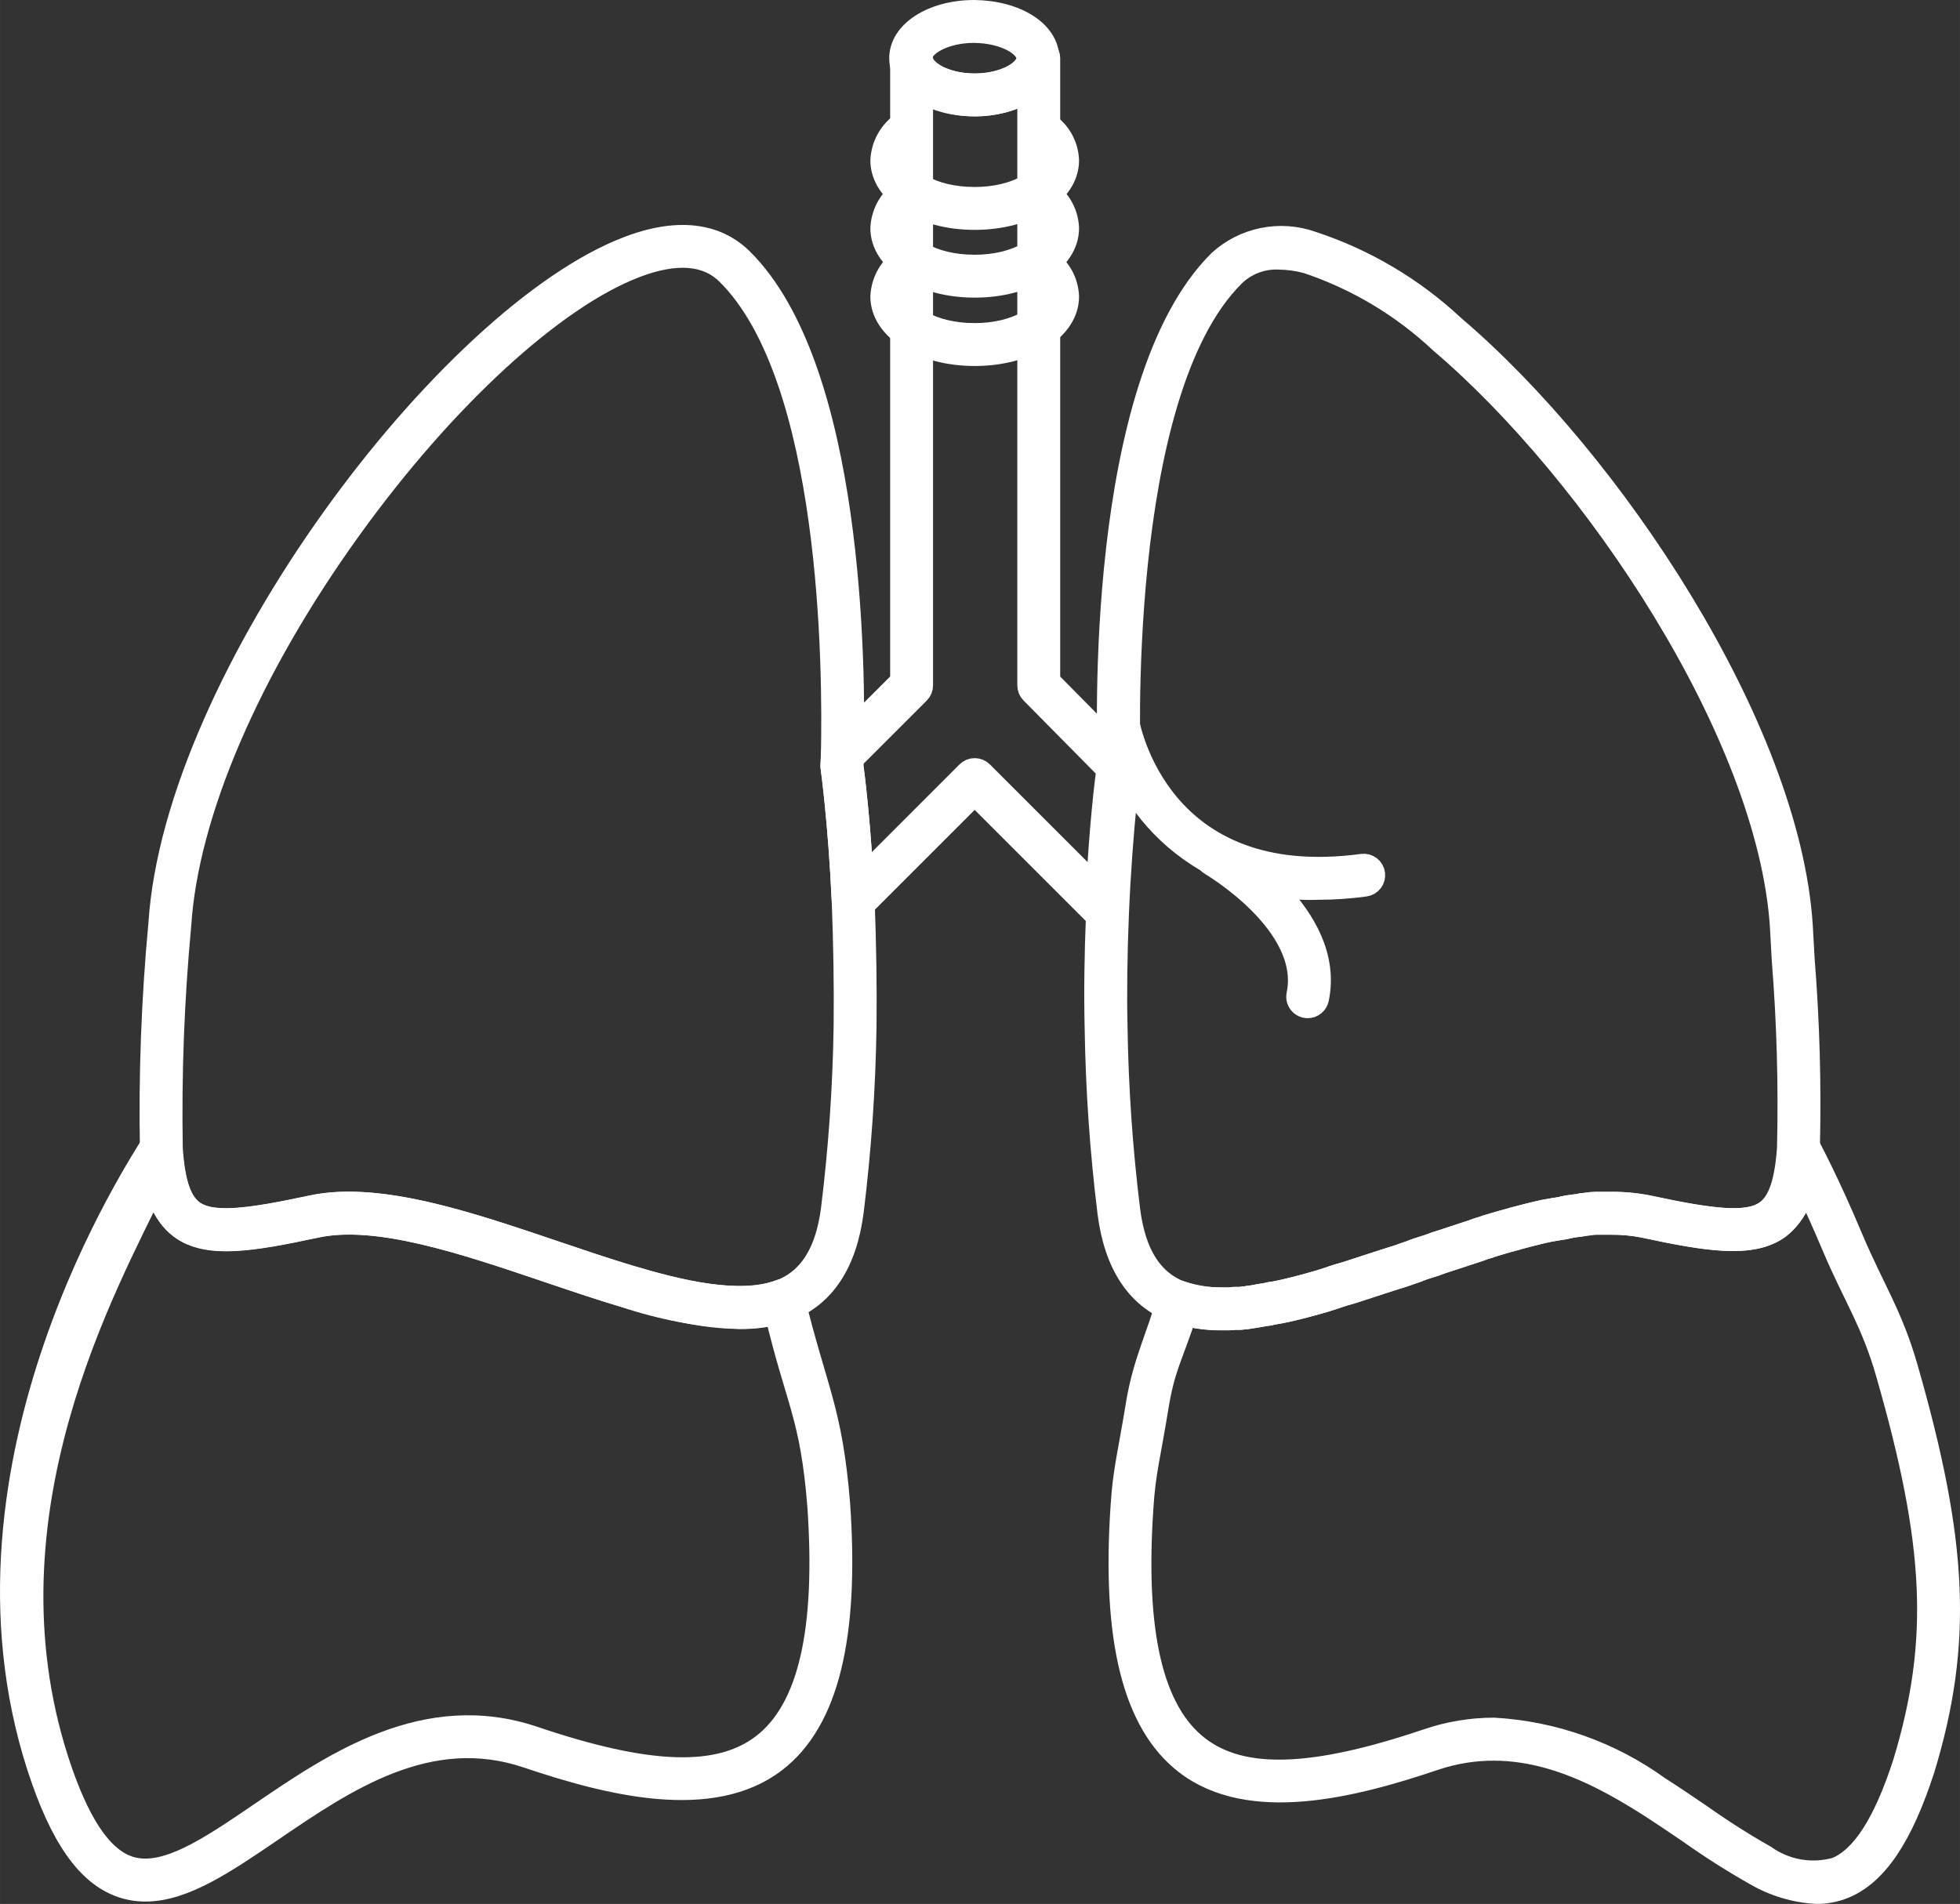 <svg viewBox="0 0 77.041 74.851" xmlns="http://www.w3.org/2000/svg" xmlns:xlink="http://www.w3.org/1999/xlink" width="77.042" height="74.851" fill="none" customFrame="#000000">
	<rect x="0" y="0" width="77.041" height="74.851" fill="#333333" stroke="none"/>
	<g id="Group 748">
		<path id="Vector" d="M71.403 74.451C70.551 74.405 69.722 74.157 68.984 73.727C68.094 73.224 67.231 72.675 66.397 72.084C65.866 71.723 65.317 71.349 64.75 70.987C62.412 69.503 59.59 68.129 56.392 69.201C53.155 70.296 49.114 71.305 46.588 69.359C44.525 67.771 43.697 64.448 44.054 59.199C44.144 57.773 44.339 57.142 44.651 55.215C44.927 53.507 45.526 52.392 45.859 51.081C45.872 51.02 45.899 50.962 45.937 50.912C45.974 50.861 46.022 50.82 46.077 50.789C46.132 50.759 46.193 50.74 46.256 50.735C46.318 50.73 46.381 50.739 46.441 50.76C46.959 50.935 47.503 51.02 48.05 51.011L48.328 51.011C48.347 51.011 48.365 51.009 48.384 51.006C48.439 50.998 48.494 50.994 48.55 50.993L48.734 50.993C48.781 50.986 48.831 50.981 48.88 50.976C48.914 50.974 48.948 50.97 48.981 50.965C49.033 50.953 49.085 50.945 49.137 50.94C49.163 50.937 49.191 50.934 49.222 50.928C49.236 50.925 49.25 50.923 49.264 50.921C49.285 50.916 49.31 50.91 49.339 50.906C49.38 50.897 49.422 50.89 49.463 50.885C49.481 50.883 49.499 50.88 49.516 50.877C49.593 50.861 49.644 50.854 49.692 50.849C49.708 50.847 49.723 50.846 49.737 50.843C49.777 50.83 49.818 50.821 49.859 50.814C49.905 50.799 49.953 50.791 50.001 50.79C50.031 50.784 50.06 50.779 50.089 50.775C50.108 50.773 50.127 50.77 50.146 50.766C50.638 50.667 51.146 50.538 51.814 50.344C51.857 50.333 51.887 50.322 51.918 50.312C51.96 50.298 52.002 50.285 52.041 50.274C52.09 50.255 52.14 50.24 52.189 50.225C52.223 50.215 52.257 50.205 52.291 50.192C52.35 50.168 52.409 50.15 52.468 50.132C52.501 50.122 52.535 50.112 52.569 50.099C52.588 50.092 52.607 50.086 52.626 50.081C52.83 50.03 53.037 49.961 53.255 49.888C53.4 49.84 53.545 49.793 53.69 49.746C53.832 49.7 53.974 49.655 54.111 49.609C54.196 49.581 54.286 49.552 54.375 49.524C54.462 49.497 54.548 49.469 54.63 49.442C54.77 49.401 54.875 49.367 54.98 49.332C55.112 49.282 55.273 49.228 55.436 49.173C55.538 49.127 55.644 49.088 55.752 49.055L55.815 49.035C55.873 49.015 55.937 48.996 56 48.976C56.053 48.96 56.105 48.944 56.155 48.928C56.331 48.858 56.499 48.8 56.716 48.735C56.897 48.674 57.095 48.61 57.293 48.545C57.487 48.482 57.681 48.419 57.871 48.355C58.003 48.302 58.138 48.257 58.276 48.22C58.327 48.201 58.377 48.185 58.428 48.17C58.462 48.16 58.496 48.15 58.53 48.137C58.549 48.129 58.568 48.123 58.587 48.118C58.653 48.102 58.719 48.081 58.785 48.06C58.867 48.035 58.949 48.009 59.031 47.989C59.084 47.973 59.157 47.954 59.229 47.935C59.291 47.918 59.353 47.901 59.412 47.885C59.445 47.871 59.48 47.86 59.516 47.854C59.58 47.838 59.64 47.821 59.701 47.805C59.772 47.786 59.844 47.767 59.92 47.748L60.364 47.637L60.399 47.63C60.443 47.622 60.487 47.611 60.531 47.6C60.598 47.583 60.665 47.567 60.732 47.556C60.838 47.538 60.944 47.52 61.033 47.503L61.057 47.499C61.17 47.483 61.268 47.466 61.365 47.45C61.421 47.431 61.479 47.417 61.538 47.409C61.585 47.394 61.634 47.385 61.684 47.384C61.718 47.376 61.752 47.371 61.787 47.367C61.836 47.359 61.886 47.353 61.936 47.348C61.968 47.345 62.001 47.343 62.032 47.336C62.133 47.31 62.235 47.295 62.338 47.291C62.468 47.269 62.599 47.256 62.73 47.254L63.322 47.254C63.819 47.249 64.314 47.295 64.801 47.392C67.32 47.933 68.728 48.109 69.439 47.576C69.915 47.219 70.17 46.47 70.267 45.147C70.274 45.051 70.311 44.961 70.374 44.889C70.437 44.816 70.521 44.766 70.615 44.746C70.708 44.726 70.806 44.736 70.893 44.776C70.98 44.816 71.052 44.883 71.098 44.966C71.129 45.024 71.879 46.401 72.839 48.692C73.677 50.668 74.394 51.694 74.985 53.758C76.943 60.574 77.167 64.563 75.65 69.558L75.647 69.565C74.785 72.231 73.782 73.717 72.491 74.243C72.145 74.382 71.776 74.453 71.403 74.451ZM58.723 67.928C61.067 68.062 63.323 68.864 65.226 70.24C65.805 70.609 66.359 70.987 66.896 71.352C67.703 71.924 68.539 72.456 69.4 72.944C69.795 73.225 70.247 73.413 70.724 73.496C71.201 73.579 71.691 73.553 72.157 73.422C73.172 73.009 74.038 71.659 74.803 69.296C76.268 64.469 76.043 60.65 74.133 54.002C73.551 51.972 72.847 50.98 72.023 49.036C71.612 48.057 71.237 47.242 70.945 46.632C70.829 47.282 70.483 47.868 69.971 48.285C68.89 49.095 67.07 48.786 64.618 48.26C64.192 48.175 63.757 48.135 63.322 48.14L62.73 48.14C62.637 48.143 62.543 48.154 62.451 48.171C62.376 48.176 62.301 48.186 62.227 48.201C62.16 48.214 62.092 48.224 62.025 48.23C61.992 48.233 61.961 48.236 61.928 48.242C61.91 48.246 61.892 48.248 61.873 48.25C61.842 48.256 61.81 48.262 61.776 48.266C61.738 48.278 61.698 48.286 61.657 48.287C61.642 48.291 61.627 48.297 61.612 48.302C61.59 48.309 61.567 48.315 61.544 48.319C61.432 48.338 61.322 48.356 61.194 48.374C61.1 48.393 60.989 48.411 60.878 48.43C60.834 48.437 60.79 48.449 60.746 48.46C60.685 48.475 60.624 48.49 60.564 48.501L60.135 48.608C60.063 48.626 59.996 48.644 59.929 48.661C59.865 48.679 59.8 48.696 59.732 48.713C59.703 48.725 59.673 48.734 59.642 48.741C59.583 48.758 59.52 48.774 59.457 48.791C59.39 48.809 59.323 48.827 59.261 48.845C59.181 48.865 59.115 48.886 59.05 48.906C58.976 48.929 58.903 48.952 58.83 48.971C58.781 48.989 58.732 49.004 58.683 49.019C58.649 49.029 58.615 49.039 58.581 49.052C58.567 49.058 58.553 49.063 58.538 49.067C58.424 49.097 58.312 49.134 58.202 49.178L58.168 49.191C57.971 49.256 57.769 49.322 57.567 49.388C57.371 49.452 57.175 49.516 56.983 49.579C56.776 49.642 56.626 49.694 56.471 49.756L56.446 49.765C56.388 49.784 56.324 49.804 56.261 49.823C56.204 49.841 56.147 49.858 56.095 49.876L56.024 49.899C55.948 49.921 55.873 49.949 55.801 49.981C55.782 49.991 55.763 49.999 55.743 50.005C55.582 50.059 55.42 50.113 55.277 50.166C55.144 50.211 55.027 50.25 54.892 50.289C54.824 50.312 54.733 50.34 54.642 50.369C54.557 50.396 54.472 50.423 54.392 50.45C54.252 50.496 54.107 50.543 53.962 50.59C53.82 50.636 53.678 50.681 53.54 50.727C53.319 50.801 53.096 50.875 52.868 50.934C52.819 50.952 52.771 50.967 52.722 50.981C52.688 50.991 52.654 51.001 52.62 51.014C52.562 51.038 52.503 51.056 52.444 51.074C52.41 51.084 52.377 51.094 52.343 51.107C52.324 51.114 52.305 51.121 52.286 51.126C52.259 51.132 52.228 51.143 52.198 51.153C52.145 51.171 52.092 51.188 52.045 51.2C51.368 51.396 50.837 51.531 50.34 51.63C50.298 51.64 50.256 51.647 50.214 51.653C50.195 51.655 50.176 51.658 50.157 51.662C50.129 51.669 50.1 51.674 50.071 51.675C50.052 51.679 50.034 51.683 50.016 51.686L50.015 51.686C50.001 51.691 49.986 51.696 49.972 51.699C49.914 51.713 49.855 51.723 49.795 51.729C49.769 51.732 49.741 51.735 49.71 51.741C49.667 51.751 49.624 51.758 49.58 51.763C49.567 51.765 49.555 51.766 49.543 51.769C49.517 51.778 49.489 51.784 49.46 51.785C49.429 51.793 49.398 51.799 49.366 51.802C49.321 51.81 49.28 51.815 49.24 51.82C49.219 51.822 49.197 51.825 49.176 51.829C49.105 51.843 49.033 51.853 48.96 51.859C48.926 51.861 48.893 51.865 48.859 51.87C48.831 51.876 48.801 51.879 48.772 51.879L48.55 51.879C48.531 51.88 48.512 51.882 48.494 51.885C48.439 51.893 48.383 51.897 48.328 51.898L48.05 51.898C47.569 51.901 47.09 51.847 46.622 51.737C46.077 53.392 45.782 53.773 45.526 55.356C45.219 57.255 45.027 57.858 44.938 59.257C44.602 64.189 45.319 67.263 47.128 68.657C48.84 69.975 51.609 69.883 56.109 68.361C56.951 68.075 57.834 67.929 58.723 67.928Z" fill="#fff" fill-rule="nonzero" />
		<path id="Vector" d="M68.984 73.727C68.094 73.224 67.231 72.675 66.397 72.084C65.866 71.723 65.317 71.349 64.75 70.987C62.412 69.503 59.59 68.129 56.392 69.201C53.155 70.296 49.114 71.305 46.588 69.359C44.525 67.771 43.697 64.448 44.054 59.199C44.144 57.773 44.339 57.142 44.651 55.215C44.927 53.507 45.526 52.392 45.859 51.081C45.872 51.02 45.899 50.962 45.937 50.912C45.974 50.861 46.022 50.82 46.077 50.789C46.132 50.759 46.193 50.74 46.256 50.735C46.318 50.73 46.381 50.739 46.441 50.76C46.959 50.935 47.503 51.02 48.05 51.011L48.328 51.011C48.347 51.011 48.365 51.009 48.384 51.006C48.439 50.998 48.494 50.994 48.55 50.993L48.734 50.993C48.781 50.986 48.831 50.981 48.88 50.976C48.914 50.974 48.948 50.97 48.981 50.965C49.033 50.953 49.085 50.945 49.137 50.94C49.163 50.937 49.191 50.934 49.222 50.928C49.236 50.925 49.25 50.923 49.264 50.921C49.285 50.916 49.31 50.91 49.339 50.906C49.38 50.897 49.422 50.89 49.463 50.885C49.481 50.883 49.499 50.88 49.516 50.877C49.593 50.861 49.644 50.854 49.692 50.849C49.708 50.847 49.723 50.846 49.737 50.843C49.777 50.83 49.818 50.821 49.859 50.814C49.905 50.799 49.953 50.791 50.001 50.79C50.031 50.784 50.06 50.779 50.089 50.775C50.108 50.773 50.127 50.77 50.146 50.766C50.638 50.667 51.146 50.538 51.814 50.344C51.857 50.333 51.887 50.322 51.918 50.312C51.96 50.298 52.002 50.285 52.041 50.274C52.09 50.255 52.14 50.24 52.189 50.225C52.223 50.215 52.257 50.205 52.291 50.192C52.35 50.168 52.409 50.15 52.468 50.132C52.501 50.122 52.535 50.112 52.569 50.099C52.588 50.092 52.607 50.086 52.626 50.081C52.83 50.03 53.037 49.961 53.255 49.888C53.4 49.84 53.545 49.793 53.69 49.746C53.832 49.7 53.974 49.655 54.111 49.609C54.196 49.581 54.286 49.552 54.375 49.524C54.462 49.497 54.548 49.469 54.63 49.442C54.77 49.401 54.875 49.367 54.98 49.332C55.112 49.282 55.273 49.228 55.436 49.173C55.538 49.127 55.644 49.088 55.752 49.055L55.815 49.035C55.873 49.015 55.937 48.996 56 48.976C56.053 48.96 56.105 48.944 56.155 48.928C56.331 48.858 56.499 48.8 56.716 48.735C56.897 48.674 57.095 48.61 57.293 48.545C57.487 48.482 57.681 48.419 57.871 48.355C58.003 48.302 58.138 48.257 58.276 48.22C58.327 48.201 58.377 48.185 58.428 48.17C58.462 48.16 58.496 48.15 58.53 48.137C58.549 48.129 58.568 48.123 58.587 48.118C58.653 48.102 58.719 48.081 58.785 48.06C58.867 48.035 58.949 48.009 59.031 47.989C59.084 47.973 59.157 47.954 59.229 47.935C59.291 47.918 59.353 47.901 59.412 47.885C59.445 47.871 59.48 47.86 59.516 47.854C59.58 47.838 59.64 47.821 59.701 47.805C59.772 47.786 59.844 47.767 59.92 47.748L60.364 47.637L60.399 47.63C60.443 47.622 60.487 47.611 60.531 47.6C60.598 47.583 60.665 47.567 60.732 47.556C60.838 47.538 60.944 47.52 61.033 47.503L61.057 47.499C61.17 47.483 61.268 47.466 61.365 47.45C61.421 47.431 61.479 47.417 61.538 47.409C61.585 47.394 61.634 47.385 61.684 47.384C61.718 47.376 61.752 47.371 61.787 47.367C61.836 47.359 61.886 47.353 61.936 47.348C61.968 47.345 62.001 47.343 62.032 47.336C62.133 47.31 62.235 47.295 62.338 47.291C62.468 47.269 62.599 47.256 62.73 47.254L63.322 47.254C63.819 47.249 64.314 47.295 64.801 47.392C67.32 47.933 68.728 48.109 69.439 47.576C69.915 47.219 70.17 46.47 70.267 45.147C70.274 45.051 70.311 44.961 70.374 44.889C70.437 44.816 70.521 44.766 70.615 44.746C70.708 44.726 70.806 44.736 70.893 44.776C70.98 44.816 71.052 44.883 71.098 44.966C71.129 45.024 71.879 46.401 72.839 48.692C73.677 50.668 74.394 51.694 74.985 53.758C76.943 60.574 77.167 64.563 75.65 69.558L75.647 69.565C74.785 72.231 73.782 73.717 72.491 74.243C72.145 74.382 71.776 74.453 71.403 74.451C70.551 74.405 69.722 74.157 68.984 73.727ZM65.226 70.24C65.805 70.609 66.359 70.987 66.896 71.352C67.703 71.924 68.539 72.456 69.4 72.944C69.795 73.225 70.247 73.413 70.724 73.496C71.201 73.579 71.691 73.553 72.157 73.422C73.172 73.009 74.038 71.659 74.803 69.296C76.268 64.469 76.043 60.65 74.133 54.002C73.551 51.972 72.847 50.98 72.023 49.036C71.612 48.057 71.237 47.242 70.945 46.632C70.829 47.282 70.483 47.868 69.971 48.285C68.89 49.095 67.07 48.786 64.618 48.26C64.192 48.175 63.757 48.135 63.322 48.14L62.73 48.14C62.637 48.143 62.543 48.154 62.451 48.171C62.376 48.176 62.301 48.186 62.227 48.201C62.16 48.214 62.092 48.224 62.025 48.23C61.992 48.233 61.961 48.236 61.928 48.242C61.91 48.246 61.892 48.248 61.873 48.25C61.842 48.256 61.81 48.262 61.776 48.266C61.738 48.278 61.698 48.286 61.657 48.287C61.642 48.291 61.627 48.297 61.612 48.302C61.59 48.309 61.567 48.315 61.544 48.319C61.432 48.338 61.322 48.356 61.194 48.374C61.1 48.393 60.989 48.411 60.878 48.43C60.834 48.437 60.79 48.449 60.746 48.46C60.685 48.475 60.624 48.49 60.564 48.501L60.135 48.608C60.063 48.626 59.996 48.644 59.929 48.661C59.865 48.679 59.8 48.696 59.732 48.713C59.703 48.725 59.673 48.734 59.642 48.741C59.583 48.758 59.52 48.774 59.457 48.791C59.39 48.809 59.323 48.827 59.261 48.845C59.181 48.865 59.115 48.886 59.05 48.906C58.976 48.929 58.903 48.952 58.83 48.971C58.781 48.989 58.732 49.004 58.683 49.019C58.649 49.029 58.615 49.039 58.581 49.052C58.567 49.058 58.553 49.063 58.538 49.067C58.424 49.097 58.312 49.134 58.202 49.178L58.168 49.191C57.971 49.256 57.769 49.322 57.567 49.388C57.371 49.452 57.175 49.516 56.983 49.579C56.776 49.642 56.626 49.694 56.471 49.756L56.446 49.765C56.388 49.784 56.324 49.804 56.261 49.823C56.204 49.841 56.147 49.858 56.095 49.876L56.024 49.899C55.948 49.921 55.873 49.949 55.801 49.981C55.782 49.991 55.763 49.999 55.743 50.005C55.582 50.059 55.42 50.113 55.277 50.166C55.144 50.211 55.027 50.25 54.892 50.289C54.824 50.312 54.733 50.34 54.642 50.369C54.557 50.396 54.472 50.423 54.392 50.45C54.252 50.496 54.107 50.543 53.962 50.59C53.82 50.636 53.678 50.681 53.54 50.727C53.319 50.801 53.096 50.875 52.868 50.934C52.819 50.952 52.771 50.967 52.722 50.981C52.688 50.991 52.654 51.001 52.62 51.014C52.562 51.038 52.503 51.056 52.444 51.074C52.41 51.084 52.377 51.094 52.343 51.107C52.324 51.114 52.305 51.121 52.286 51.126C52.259 51.132 52.228 51.143 52.198 51.153C52.145 51.171 52.092 51.188 52.045 51.2C51.368 51.396 50.837 51.531 50.34 51.63C50.298 51.64 50.256 51.647 50.214 51.653C50.195 51.655 50.176 51.658 50.157 51.662C50.129 51.669 50.1 51.674 50.071 51.675C50.052 51.679 50.034 51.683 50.016 51.686L50.015 51.686C50.001 51.691 49.986 51.696 49.972 51.699C49.914 51.713 49.855 51.723 49.795 51.729C49.769 51.732 49.741 51.735 49.71 51.741C49.667 51.751 49.624 51.758 49.58 51.763C49.567 51.765 49.555 51.766 49.543 51.769C49.517 51.778 49.489 51.784 49.46 51.785C49.429 51.793 49.398 51.799 49.366 51.802C49.321 51.81 49.28 51.815 49.24 51.82C49.219 51.822 49.197 51.825 49.176 51.829C49.105 51.843 49.033 51.853 48.96 51.859C48.926 51.861 48.893 51.865 48.859 51.87C48.831 51.876 48.801 51.879 48.772 51.879L48.55 51.879C48.531 51.88 48.512 51.882 48.494 51.885C48.439 51.893 48.383 51.897 48.328 51.898L48.05 51.898C47.569 51.901 47.09 51.847 46.622 51.737C46.077 53.392 45.782 53.773 45.526 55.356C45.219 57.255 45.027 57.858 44.938 59.257C44.602 64.189 45.319 67.263 47.128 68.657C48.84 69.975 51.609 69.883 56.109 68.361C56.951 68.075 57.834 67.929 58.723 67.928C61.067 68.062 63.323 68.864 65.226 70.24ZM61.856 48.251L61.842 48.251" fill-rule="nonzero" stroke="#fff" stroke-width="0.8" />
		<path id="Vector" d="M51.401 39.629C51.335 39.629 51.27 39.614 51.211 39.586C51.151 39.558 51.099 39.516 51.057 39.465C51.016 39.414 50.986 39.354 50.97 39.29C50.955 39.226 50.954 39.16 50.967 39.095C51.541 36.356 47.609 34.039 47.569 34.016C47.467 33.957 47.393 33.86 47.363 33.746C47.332 33.633 47.348 33.512 47.407 33.41C47.466 33.308 47.563 33.234 47.676 33.204C47.79 33.174 47.911 33.19 48.013 33.249C48.198 33.356 52.54 35.91 51.835 39.277C51.814 39.376 51.759 39.465 51.68 39.53C51.602 39.594 51.503 39.629 51.401 39.629Z" fill="#fff" fill-rule="nonzero" />
		<path id="Vector" d="M51.211 39.586C51.151 39.558 51.099 39.516 51.057 39.465C51.016 39.414 50.986 39.354 50.97 39.29C50.955 39.226 50.954 39.16 50.967 39.095C51.541 36.356 47.609 34.039 47.569 34.016C47.467 33.957 47.393 33.86 47.363 33.746C47.332 33.633 47.348 33.512 47.407 33.41C47.466 33.308 47.563 33.234 47.676 33.204C47.79 33.174 47.911 33.19 48.013 33.249C48.198 33.356 52.54 35.91 51.835 39.277C51.814 39.376 51.759 39.465 51.68 39.53C51.602 39.594 51.503 39.629 51.401 39.629C51.335 39.629 51.27 39.614 51.211 39.586Z" fill-rule="nonzero" stroke="#fff" stroke-width="0.8" />
		<path id="Vector" d="M51.843 34.974C49.895 35.056 47.983 34.439 46.45 33.235C44.917 32.03 43.865 30.318 43.484 28.406C43.465 28.29 43.493 28.172 43.562 28.076C43.631 27.981 43.735 27.917 43.851 27.898C43.967 27.879 44.085 27.907 44.181 27.976C44.276 28.044 44.34 28.148 44.359 28.264C44.405 28.541 45.573 35.043 53.544 33.968C53.602 33.961 53.661 33.964 53.717 33.979C53.773 33.994 53.826 34.02 53.873 34.055C53.919 34.09 53.958 34.134 53.987 34.185C54.017 34.235 54.036 34.291 54.043 34.348C54.051 34.406 54.048 34.465 54.033 34.521C54.018 34.577 53.992 34.63 53.956 34.676C53.921 34.723 53.877 34.762 53.827 34.791C53.776 34.82 53.721 34.839 53.663 34.847C53.06 34.93 52.452 34.972 51.843 34.974Z" fill="#fff" fill-rule="nonzero" />
		<path id="Vector" d="M46.45 33.235C44.917 32.03 43.865 30.318 43.484 28.406C43.465 28.29 43.493 28.172 43.562 28.076C43.631 27.981 43.735 27.917 43.851 27.898C43.967 27.879 44.085 27.907 44.181 27.976C44.276 28.044 44.34 28.148 44.359 28.264C44.405 28.541 45.573 35.043 53.544 33.968C53.602 33.961 53.661 33.964 53.717 33.979C53.773 33.994 53.826 34.02 53.873 34.055C53.919 34.09 53.958 34.134 53.987 34.185C54.017 34.235 54.036 34.291 54.043 34.348C54.051 34.406 54.048 34.465 54.033 34.521C54.018 34.577 53.992 34.63 53.956 34.676C53.921 34.723 53.877 34.762 53.827 34.791C53.776 34.82 53.721 34.839 53.663 34.847C53.06 34.93 52.452 34.972 51.843 34.974C49.895 35.056 47.983 34.439 46.45 33.235Z" fill-rule="nonzero" stroke="#fff" stroke-width="0.8" />
		<path id="Vector" d="M5.719 74.358C5.396 74.359 5.076 74.307 4.771 74.203C3.406 73.736 2.354 72.233 1.459 69.473C-2.424 57.433 5.592 45.592 5.935 44.966C5.981 44.882 6.053 44.815 6.14 44.776C6.227 44.736 6.325 44.726 6.418 44.746C6.511 44.766 6.596 44.816 6.658 44.889C6.721 44.961 6.759 45.051 6.766 45.147C6.862 46.47 7.117 47.219 7.593 47.576C8.305 48.109 9.713 47.933 12.229 47.393C14.853 46.827 18.376 48.019 21.783 49.172C22.772 49.507 23.795 49.853 24.759 50.142C26.678 50.717 29.079 51.301 30.639 50.707C30.698 50.685 30.762 50.675 30.825 50.679C30.888 50.683 30.95 50.701 31.006 50.731C31.062 50.761 31.111 50.802 31.149 50.853C31.188 50.903 31.215 50.961 31.229 51.023C32.114 54.672 32.712 55.384 33.016 59.127C33.381 64.366 32.56 67.684 30.506 69.269C27.988 71.211 23.951 70.203 20.714 69.108C16.855 67.807 13.59 70.032 10.71 71.996C8.874 73.247 7.245 74.358 5.719 74.358ZM6.088 46.635C4.249 50.477 -0.83 59.486 2.303 69.2C3.093 71.638 3.994 73 5.057 73.364C6.437 73.836 8.186 72.644 10.211 71.263C13.111 69.286 16.72 66.825 20.997 68.268C25.494 69.79 28.26 69.882 29.964 68.568C31.766 67.178 32.475 64.109 32.132 59.185C31.847 55.648 31.292 55.139 30.47 51.687C28.728 52.12 26.495 51.588 24.505 50.99C23.526 50.697 22.495 50.349 21.499 50.011C18.206 48.897 14.801 47.745 12.415 48.26C9.962 48.786 8.143 49.096 7.062 48.285C6.55 47.869 6.205 47.283 6.088 46.635Z" fill="#fff" fill-rule="nonzero" />
		<path id="Vector" d="M4.771 74.203C3.406 73.736 2.354 72.233 1.459 69.473C-2.424 57.433 5.592 45.592 5.935 44.966C5.981 44.882 6.053 44.815 6.14 44.776C6.227 44.736 6.325 44.726 6.418 44.746C6.511 44.766 6.596 44.816 6.658 44.889C6.721 44.961 6.759 45.051 6.766 45.147C6.862 46.47 7.117 47.219 7.593 47.576C8.305 48.109 9.713 47.933 12.229 47.393C14.853 46.827 18.376 48.019 21.783 49.172C22.772 49.507 23.795 49.853 24.759 50.142C26.678 50.717 29.079 51.301 30.639 50.707C30.698 50.685 30.762 50.675 30.825 50.679C30.888 50.683 30.95 50.701 31.006 50.731C31.062 50.761 31.111 50.802 31.149 50.853C31.188 50.903 31.215 50.961 31.229 51.023C32.114 54.672 32.712 55.384 33.016 59.127C33.381 64.366 32.56 67.684 30.506 69.269C27.988 71.211 23.951 70.203 20.714 69.108C16.855 67.807 13.59 70.032 10.71 71.996C8.874 73.247 7.245 74.358 5.719 74.358C5.396 74.359 5.076 74.307 4.771 74.203ZM2.303 69.2C3.093 71.638 3.994 73 5.057 73.364C6.437 73.836 8.186 72.644 10.211 71.263C13.111 69.286 16.72 66.825 20.997 68.268C25.494 69.79 28.26 69.882 29.964 68.568C31.766 67.178 32.475 64.109 32.132 59.185C31.847 55.648 31.292 55.139 30.47 51.687C28.728 52.12 26.495 51.588 24.505 50.99C23.526 50.697 22.495 50.349 21.499 50.011C18.206 48.897 14.801 47.745 12.415 48.26C9.962 48.786 8.143 49.096 7.062 48.285C6.55 47.869 6.205 47.283 6.088 46.635C4.249 50.477 -0.83 59.486 2.303 69.2Z" fill-rule="nonzero" stroke="#fff" stroke-width="0.8" />
		<path id="Vector" d="M48.309 51.901L48.05 51.901C47.395 51.911 46.743 51.809 46.123 51.598C44.666 51.037 43.799 49.721 43.538 47.682C43.24 45.27 43.072 42.844 43.034 40.414C43.002 39.011 43.02 37.566 43.09 35.871C43.226 32.68 43.508 30.474 43.551 30.149C43.506 29.114 42.997 15.084 47.905 10.231C48.391 9.789 48.988 9.487 49.633 9.356C50.277 9.225 50.944 9.27 51.565 9.487C53.652 10.17 55.565 11.301 57.168 12.802C63.355 18.062 70.348 28.573 70.854 36.379L70.927 37.694C71.128 40.195 71.196 42.705 71.132 45.213L71.132 45.215C71.014 46.838 70.661 47.757 69.952 48.288C68.871 49.099 67.051 48.789 64.599 48.263C64.172 48.179 63.738 48.139 63.304 48.143L62.711 48.143C62.618 48.147 62.524 48.157 62.432 48.174C62.357 48.179 62.282 48.189 62.208 48.204C62.141 48.218 62.074 48.227 62.006 48.233C61.974 48.237 61.942 48.239 61.91 48.246C61.891 48.249 61.873 48.252 61.854 48.253C61.823 48.259 61.791 48.265 61.757 48.269C61.719 48.282 61.678 48.289 61.638 48.291C61.623 48.295 61.608 48.3 61.593 48.306C61.571 48.313 61.548 48.318 61.525 48.322C61.414 48.341 61.303 48.359 61.175 48.378C61.081 48.396 60.97 48.415 60.859 48.433C60.815 48.441 60.771 48.452 60.727 48.463C60.666 48.478 60.605 48.493 60.545 48.504L60.116 48.611C60.044 48.629 59.977 48.647 59.91 48.665C59.846 48.682 59.781 48.699 59.713 48.717C59.684 48.729 59.654 48.738 59.623 48.744C59.564 48.761 59.501 48.778 59.438 48.795C59.371 48.812 59.304 48.83 59.241 48.848C59.161 48.868 59.095 48.889 59.029 48.91C58.947 48.935 58.865 48.961 58.783 48.981C58.708 49 58.634 49.025 58.562 49.056C58.548 49.061 58.534 49.066 58.52 49.07C58.405 49.1 58.293 49.137 58.184 49.181L58.149 49.194C57.954 49.259 57.754 49.324 57.554 49.389C57.356 49.454 57.158 49.519 56.965 49.583C56.758 49.645 56.608 49.697 56.452 49.759L56.428 49.768C56.369 49.788 56.305 49.807 56.241 49.827C56.185 49.844 56.128 49.862 56.076 49.879L56.003 49.903C55.928 49.925 55.854 49.952 55.782 49.985C55.763 49.994 55.744 50.002 55.724 50.009C55.559 50.064 55.4 50.117 55.258 50.17C55.125 50.215 55.008 50.253 54.873 50.292C54.806 50.315 54.717 50.343 54.628 50.371C54.541 50.398 54.455 50.426 54.373 50.453C54.233 50.5 54.088 50.546 53.943 50.593C53.801 50.639 53.659 50.685 53.521 50.731C53.304 50.803 53.079 50.878 52.849 50.937C52.8 50.955 52.752 50.97 52.703 50.984C52.67 50.995 52.636 51.004 52.602 51.018C52.543 51.041 52.484 51.06 52.425 51.077C52.391 51.087 52.358 51.097 52.324 51.111C52.305 51.118 52.286 51.124 52.267 51.129C52.24 51.136 52.21 51.146 52.179 51.156C52.126 51.174 52.073 51.191 52.026 51.203C51.349 51.4 50.818 51.534 50.321 51.633C50.279 51.643 50.237 51.651 50.195 51.656C50.176 51.658 50.157 51.661 50.138 51.666C50.11 51.673 50.081 51.677 50.052 51.678C50.033 51.683 50.015 51.686 49.997 51.689L49.996 51.69C49.982 51.695 49.967 51.699 49.953 51.703C49.895 51.717 49.836 51.726 49.776 51.732C49.75 51.736 49.722 51.738 49.691 51.745C49.648 51.754 49.605 51.762 49.561 51.767C49.548 51.769 49.536 51.77 49.524 51.772C49.498 51.782 49.47 51.787 49.441 51.789C49.41 51.797 49.378 51.802 49.346 51.806C49.302 51.814 49.261 51.819 49.222 51.823C49.2 51.825 49.178 51.828 49.157 51.832C49.086 51.847 49.014 51.857 48.941 51.862C48.907 51.864 48.874 51.868 48.84 51.874C48.811 51.88 48.782 51.883 48.753 51.883L48.531 51.883C48.512 51.883 48.493 51.885 48.475 51.889C48.42 51.896 48.364 51.9 48.309 51.901ZM50.256 10.198C49.939 10.185 49.622 10.237 49.325 10.351C49.028 10.465 48.757 10.638 48.53 10.86C43.819 15.517 44.431 30.003 44.438 30.149C44.44 30.176 44.438 30.203 44.434 30.23C44.431 30.253 44.121 32.511 43.975 35.908C43.907 37.584 43.889 39.01 43.92 40.396C43.957 42.795 44.123 45.19 44.417 47.571C44.637 49.284 45.296 50.33 46.432 50.767C46.947 50.94 47.488 51.023 48.031 51.015L48.309 51.015C48.328 51.014 48.346 51.012 48.365 51.009C48.42 51.001 48.475 50.997 48.531 50.996L48.715 50.996C48.763 50.989 48.812 50.984 48.861 50.98C48.895 50.977 48.929 50.974 48.962 50.968C49.014 50.956 49.066 50.948 49.119 50.943C49.145 50.94 49.173 50.937 49.203 50.931C49.217 50.928 49.231 50.926 49.245 50.925C49.27 50.918 49.295 50.913 49.321 50.91C49.361 50.9 49.402 50.893 49.444 50.888C49.462 50.886 49.479 50.884 49.497 50.88C49.574 50.864 49.625 50.858 49.673 50.852C49.689 50.85 49.704 50.849 49.718 50.847C49.758 50.834 49.799 50.824 49.84 50.817C49.886 50.803 49.934 50.794 49.982 50.793C50.013 50.787 50.041 50.783 50.07 50.779C50.089 50.776 50.108 50.773 50.127 50.769C50.619 50.67 51.127 50.541 51.795 50.347C51.838 50.337 51.868 50.326 51.899 50.316C51.941 50.302 51.983 50.288 52.022 50.277C52.072 50.258 52.121 50.243 52.171 50.228C52.205 50.218 52.239 50.209 52.273 50.195C52.331 50.172 52.39 50.153 52.449 50.136C52.483 50.126 52.517 50.116 52.55 50.102C52.569 50.095 52.588 50.089 52.607 50.084C52.814 50.032 53.031 49.96 53.241 49.89C53.381 49.843 53.526 49.796 53.671 49.75C53.813 49.704 53.955 49.658 54.093 49.612C54.179 49.584 54.27 49.555 54.361 49.526C54.446 49.499 54.531 49.472 54.611 49.446C54.751 49.405 54.856 49.37 54.961 49.335C55.093 49.285 55.254 49.231 55.417 49.177C55.519 49.131 55.624 49.092 55.731 49.059L55.795 49.038C55.854 49.019 55.918 48.999 55.981 48.98C56.034 48.964 56.087 48.947 56.136 48.931C56.313 48.861 56.482 48.803 56.697 48.738C56.88 48.677 57.08 48.612 57.28 48.547C57.472 48.484 57.664 48.422 57.852 48.359C57.984 48.306 58.118 48.261 58.255 48.224C58.362 48.178 58.474 48.142 58.589 48.117C58.634 48.105 58.699 48.084 58.765 48.064C58.847 48.038 58.93 48.013 59.012 47.992C59.065 47.977 59.137 47.958 59.209 47.938C59.272 47.922 59.334 47.905 59.393 47.888C59.426 47.874 59.461 47.864 59.496 47.857C59.56 47.841 59.621 47.825 59.682 47.809C59.753 47.79 59.825 47.77 59.901 47.752L60.345 47.64L60.38 47.633C60.424 47.626 60.468 47.614 60.512 47.603C60.579 47.587 60.646 47.57 60.713 47.559C60.819 47.541 60.925 47.524 61.014 47.506L61.038 47.502C61.151 47.486 61.249 47.47 61.346 47.454C61.402 47.435 61.46 47.421 61.519 47.412C61.566 47.397 61.615 47.389 61.665 47.387C61.699 47.38 61.733 47.374 61.767 47.371C61.818 47.362 61.867 47.357 61.918 47.352C61.95 47.348 61.981 47.346 62.014 47.339C62.114 47.314 62.216 47.299 62.319 47.294C62.449 47.272 62.58 47.259 62.711 47.257L63.304 47.257C63.8 47.252 64.296 47.299 64.782 47.396C67.301 47.936 68.709 48.113 69.42 47.579C69.896 47.222 70.151 46.473 70.248 45.15C70.308 42.679 70.239 40.206 70.042 37.742L69.97 36.432C69.478 28.862 62.643 18.62 56.593 13.476C55.091 12.065 53.301 10.997 51.346 10.346C50.99 10.252 50.624 10.202 50.256 10.198Z" fill="#fff" fill-rule="nonzero" />
		<path id="Vector" d="M48.05 51.901C47.395 51.911 46.743 51.809 46.123 51.598C44.666 51.037 43.799 49.721 43.538 47.682C43.24 45.27 43.072 42.844 43.034 40.414C43.002 39.011 43.02 37.566 43.09 35.871C43.226 32.68 43.508 30.474 43.551 30.149C43.506 29.114 42.997 15.084 47.905 10.231C48.391 9.789 48.988 9.487 49.633 9.356C50.277 9.225 50.944 9.27 51.565 9.487C53.652 10.17 55.565 11.301 57.168 12.802C63.355 18.062 70.348 28.573 70.854 36.379L70.927 37.694C71.128 40.195 71.196 42.705 71.132 45.213L71.132 45.215C71.014 46.838 70.661 47.757 69.952 48.288C68.871 49.099 67.051 48.789 64.599 48.263C64.172 48.179 63.738 48.139 63.304 48.143L62.711 48.143C62.618 48.147 62.524 48.157 62.432 48.174C62.357 48.179 62.282 48.189 62.208 48.204C62.141 48.218 62.074 48.227 62.006 48.233C61.974 48.237 61.942 48.239 61.91 48.246C61.891 48.249 61.873 48.252 61.854 48.253C61.823 48.259 61.791 48.265 61.757 48.269C61.719 48.282 61.678 48.289 61.638 48.291C61.623 48.295 61.608 48.3 61.593 48.306C61.571 48.313 61.548 48.318 61.525 48.322C61.414 48.341 61.303 48.359 61.175 48.378C61.081 48.396 60.97 48.415 60.859 48.433C60.815 48.441 60.771 48.452 60.727 48.463C60.666 48.478 60.605 48.493 60.545 48.504L60.116 48.611C60.044 48.629 59.977 48.647 59.91 48.665C59.846 48.682 59.781 48.699 59.713 48.717C59.684 48.729 59.654 48.738 59.623 48.744C59.564 48.761 59.501 48.778 59.438 48.795C59.371 48.812 59.304 48.83 59.241 48.848C59.161 48.868 59.095 48.889 59.029 48.91C58.947 48.935 58.865 48.961 58.783 48.981C58.708 49 58.634 49.025 58.562 49.056C58.548 49.061 58.534 49.066 58.52 49.07C58.405 49.1 58.293 49.137 58.184 49.181L58.149 49.194C57.954 49.259 57.754 49.324 57.554 49.389C57.356 49.454 57.158 49.519 56.965 49.583C56.758 49.645 56.608 49.697 56.452 49.759L56.428 49.768C56.369 49.788 56.305 49.807 56.241 49.827C56.185 49.844 56.128 49.862 56.076 49.879L56.003 49.903C55.928 49.925 55.854 49.952 55.782 49.985C55.763 49.994 55.744 50.002 55.724 50.009C55.559 50.064 55.4 50.117 55.258 50.17C55.125 50.215 55.008 50.253 54.873 50.292C54.806 50.315 54.717 50.343 54.628 50.371C54.541 50.398 54.455 50.426 54.373 50.453C54.233 50.5 54.088 50.546 53.943 50.593C53.801 50.639 53.659 50.685 53.521 50.731C53.304 50.803 53.079 50.878 52.849 50.937C52.8 50.955 52.752 50.97 52.703 50.984C52.67 50.995 52.636 51.004 52.602 51.018C52.543 51.041 52.484 51.06 52.425 51.077C52.391 51.087 52.358 51.097 52.324 51.111C52.305 51.118 52.286 51.124 52.267 51.129C52.24 51.136 52.21 51.146 52.179 51.156C52.126 51.174 52.073 51.191 52.026 51.203C51.349 51.4 50.818 51.534 50.321 51.633C50.279 51.643 50.237 51.651 50.195 51.656C50.176 51.658 50.157 51.661 50.138 51.666C50.11 51.673 50.081 51.677 50.052 51.678C50.033 51.683 50.015 51.686 49.997 51.689L49.996 51.69C49.982 51.695 49.967 51.699 49.953 51.703C49.895 51.717 49.836 51.726 49.776 51.732C49.75 51.736 49.722 51.738 49.691 51.745C49.648 51.754 49.605 51.762 49.561 51.767C49.548 51.769 49.536 51.77 49.524 51.772C49.498 51.782 49.47 51.787 49.441 51.789C49.41 51.797 49.378 51.802 49.346 51.806C49.302 51.814 49.261 51.819 49.222 51.823C49.2 51.825 49.178 51.828 49.157 51.832C49.086 51.847 49.014 51.857 48.941 51.862C48.907 51.864 48.874 51.868 48.84 51.874C48.811 51.88 48.782 51.883 48.753 51.883L48.531 51.883C48.512 51.883 48.493 51.885 48.475 51.889C48.42 51.896 48.364 51.9 48.309 51.901L48.05 51.901ZM49.325 10.351C49.028 10.465 48.757 10.638 48.53 10.86C43.819 15.517 44.431 30.003 44.438 30.149C44.44 30.176 44.438 30.203 44.434 30.23C44.431 30.253 44.121 32.511 43.975 35.908C43.907 37.584 43.889 39.01 43.92 40.396C43.957 42.795 44.123 45.19 44.417 47.571C44.637 49.284 45.296 50.33 46.432 50.767C46.947 50.94 47.488 51.023 48.031 51.015L48.309 51.015C48.328 51.014 48.346 51.012 48.365 51.009C48.42 51.001 48.475 50.997 48.531 50.996L48.715 50.996C48.763 50.989 48.812 50.984 48.861 50.98C48.895 50.977 48.929 50.974 48.962 50.968C49.014 50.956 49.066 50.948 49.119 50.943C49.145 50.94 49.173 50.937 49.203 50.931C49.217 50.928 49.231 50.926 49.245 50.925C49.27 50.918 49.295 50.913 49.321 50.91C49.361 50.9 49.402 50.893 49.444 50.888C49.462 50.886 49.479 50.884 49.497 50.88C49.574 50.864 49.625 50.858 49.673 50.852C49.689 50.85 49.704 50.849 49.718 50.847C49.758 50.834 49.799 50.824 49.84 50.817C49.886 50.803 49.934 50.794 49.982 50.793C50.013 50.787 50.041 50.783 50.07 50.779C50.089 50.776 50.108 50.773 50.127 50.769C50.619 50.67 51.127 50.541 51.795 50.347C51.838 50.337 51.868 50.326 51.899 50.316C51.941 50.302 51.983 50.288 52.022 50.277C52.072 50.258 52.121 50.243 52.171 50.228C52.205 50.218 52.239 50.209 52.273 50.195C52.331 50.172 52.39 50.153 52.449 50.136C52.483 50.126 52.517 50.116 52.55 50.102C52.569 50.095 52.588 50.089 52.607 50.084C52.814 50.032 53.031 49.96 53.241 49.89C53.381 49.843 53.526 49.796 53.671 49.75C53.813 49.704 53.955 49.658 54.093 49.612C54.179 49.584 54.27 49.555 54.361 49.526C54.446 49.499 54.531 49.472 54.611 49.446C54.751 49.405 54.856 49.37 54.961 49.335C55.093 49.285 55.254 49.231 55.417 49.177C55.519 49.131 55.624 49.092 55.731 49.059L55.795 49.038C55.854 49.019 55.918 48.999 55.981 48.98C56.034 48.964 56.087 48.947 56.136 48.931C56.313 48.861 56.482 48.803 56.697 48.738C56.88 48.677 57.08 48.612 57.28 48.547C57.472 48.484 57.664 48.422 57.852 48.359C57.984 48.306 58.118 48.261 58.255 48.224C58.362 48.178 58.474 48.142 58.589 48.117C58.634 48.105 58.699 48.084 58.765 48.064C58.847 48.038 58.93 48.013 59.012 47.992C59.065 47.977 59.137 47.958 59.209 47.938C59.272 47.922 59.334 47.905 59.393 47.888C59.426 47.874 59.461 47.864 59.496 47.857C59.56 47.841 59.621 47.825 59.682 47.809C59.753 47.79 59.825 47.77 59.901 47.752L60.345 47.64L60.38 47.633C60.424 47.626 60.468 47.614 60.512 47.603C60.579 47.587 60.646 47.57 60.713 47.559C60.819 47.541 60.925 47.524 61.014 47.506L61.038 47.502C61.151 47.486 61.249 47.47 61.346 47.454C61.402 47.435 61.46 47.421 61.519 47.412C61.566 47.397 61.615 47.389 61.665 47.387C61.699 47.38 61.733 47.374 61.767 47.371C61.818 47.362 61.867 47.357 61.918 47.352C61.95 47.348 61.981 47.346 62.014 47.339C62.114 47.314 62.216 47.299 62.319 47.294C62.449 47.272 62.58 47.259 62.711 47.257L63.304 47.257C63.8 47.252 64.296 47.299 64.782 47.396C67.301 47.936 68.709 48.113 69.42 47.579C69.896 47.222 70.151 46.473 70.248 45.15C70.308 42.679 70.239 40.206 70.042 37.742L69.97 36.432C69.478 28.862 62.643 18.62 56.593 13.476C55.091 12.065 53.301 10.997 51.346 10.346C50.99 10.252 50.624 10.202 50.256 10.198C49.939 10.185 49.622 10.237 49.325 10.351ZM61.837 48.254L61.823 48.254" fill-rule="nonzero" stroke="#fff" stroke-width="0.8" />
		<path id="Vector" d="M38.294 4.174C36.644 4.174 35.352 3.345 35.352 2.287C35.352 1.229 36.644 0.4 38.294 0.4C39.974 0.422 41.236 1.234 41.236 2.287C41.236 3.345 39.944 4.174 38.294 4.174ZM38.288 1.286C37.117 1.286 36.238 1.815 36.238 2.287C36.238 2.759 37.117 3.288 38.294 3.288C39.471 3.288 40.35 2.759 40.35 2.287C40.35 1.827 39.503 1.302 38.288 1.286Z" fill="#fff" fill-rule="nonzero" />
		<path id="Vector" d="M35.352 2.287C35.352 1.229 36.644 0.4 38.294 0.4C39.974 0.422 41.236 1.234 41.236 2.287C41.236 3.345 39.944 4.174 38.294 4.174C36.644 4.174 35.352 3.345 35.352 2.287ZM36.238 2.287C36.238 2.759 37.117 3.288 38.294 3.288C39.471 3.288 40.35 2.759 40.35 2.287C40.35 1.827 39.503 1.302 38.288 1.286C37.117 1.286 36.238 1.815 36.238 2.287Z" fill-rule="nonzero" stroke="#fff" stroke-width="0.8" />
		<path id="Vector" d="M29.074 51.849C27.525 51.778 25.993 51.491 24.523 50.995C23.542 50.702 22.51 50.352 21.512 50.014C18.227 48.901 14.831 47.75 12.433 48.265C9.886 48.809 8.136 49.105 7.062 48.294C6.357 47.762 6.01 46.841 5.9 45.214C5.844 42.241 5.955 39.267 6.233 36.306C6.855 26.608 17.598 12.385 24.689 9.687C27.086 8.775 28.456 9.44 29.183 10.159C33.547 14.468 33.632 26.191 33.554 29.681C33.554 29.88 33.544 30.028 33.538 30.105C33.585 30.451 33.844 32.466 33.979 35.408C34.045 37.139 34.07 38.756 34.053 40.357L34.053 40.36C34.016 42.789 33.848 45.215 33.55 47.627C33.288 49.667 32.421 50.983 30.974 51.54C30.365 51.758 29.721 51.862 29.074 51.849ZM13.725 47.253C16.125 47.253 19 48.227 21.796 49.174C22.787 49.51 23.811 49.857 24.778 50.147C26.696 50.722 29.098 51.307 30.657 50.712C31.792 50.276 32.451 49.23 32.671 47.516C32.965 45.137 33.13 42.744 33.167 40.347C33.184 38.761 33.159 37.158 33.093 35.445C32.948 32.271 32.656 30.199 32.653 30.178C32.648 30.141 32.647 30.104 32.652 30.066C32.652 30.066 32.667 29.916 32.667 29.671C32.743 26.261 32.672 14.85 28.56 10.79C27.771 10.01 26.576 9.918 25.005 10.515C21.796 11.736 17.51 15.672 13.821 20.787C9.842 26.304 7.399 31.981 7.118 36.364C6.844 39.285 6.732 42.219 6.784 45.153C6.874 46.48 7.124 47.231 7.596 47.587C8.299 48.117 9.714 47.94 12.247 47.398C12.734 47.298 13.229 47.249 13.725 47.253Z" fill="#fff" fill-rule="nonzero" />
		<path id="Vector" d="M24.523 50.995C23.542 50.702 22.51 50.352 21.512 50.014C18.227 48.901 14.831 47.75 12.433 48.265C9.886 48.809 8.136 49.105 7.062 48.294C6.357 47.762 6.01 46.841 5.9 45.214C5.844 42.241 5.955 39.267 6.233 36.306C6.855 26.608 17.598 12.385 24.689 9.687C27.086 8.775 28.456 9.44 29.183 10.159C33.547 14.468 33.632 26.191 33.554 29.681C33.554 29.88 33.544 30.028 33.538 30.105C33.585 30.451 33.844 32.466 33.979 35.408C34.045 37.139 34.07 38.756 34.053 40.357L34.053 40.36C34.016 42.789 33.848 45.215 33.55 47.627C33.288 49.667 32.421 50.983 30.974 51.54C30.365 51.758 29.721 51.862 29.074 51.849C27.525 51.778 25.993 51.491 24.523 50.995ZM21.796 49.174C22.787 49.51 23.811 49.857 24.778 50.147C26.696 50.722 29.098 51.307 30.657 50.712C31.792 50.276 32.451 49.23 32.671 47.516C32.965 45.137 33.13 42.744 33.167 40.347C33.184 38.761 33.159 37.158 33.093 35.445C32.948 32.271 32.656 30.199 32.653 30.178C32.648 30.141 32.647 30.104 32.652 30.066C32.652 30.066 32.667 29.916 32.667 29.671C32.743 26.261 32.672 14.85 28.56 10.79C27.771 10.01 26.576 9.918 25.005 10.515C21.796 11.736 17.51 15.672 13.821 20.787C9.842 26.304 7.399 31.981 7.118 36.364C6.844 39.285 6.732 42.219 6.784 45.153C6.874 46.48 7.124 47.231 7.596 47.587C8.299 48.117 9.714 47.94 12.247 47.398C12.734 47.298 13.229 47.249 13.725 47.253C16.125 47.253 19 48.227 21.796 49.174Z" fill-rule="nonzero" stroke="#fff" stroke-width="0.8" />
		<path id="Vector" d="M43.496 36.274C43.438 36.274 43.38 36.263 43.326 36.241C43.273 36.218 43.224 36.186 43.182 36.145L38.312 31.275L33.85 35.737C33.789 35.798 33.712 35.84 33.628 35.858C33.544 35.875 33.456 35.868 33.376 35.837C33.296 35.806 33.227 35.752 33.176 35.683C33.126 35.613 33.097 35.53 33.094 35.444C32.948 32.267 32.656 30.194 32.653 30.174C32.65 30.153 32.649 30.132 32.649 30.111C32.649 30.111 32.649 29.954 32.668 29.639C32.675 29.531 32.721 29.43 32.797 29.353L35.389 26.762L35.389 2.288C35.389 2.171 35.435 2.058 35.519 1.975C35.602 1.892 35.714 1.845 35.832 1.845C35.949 1.845 36.062 1.892 36.145 1.975C36.228 2.058 36.275 2.171 36.275 2.288C36.275 2.761 37.154 3.289 38.331 3.289C39.508 3.289 40.387 2.761 40.387 2.288C40.387 2.171 40.434 2.058 40.517 1.975C40.6 1.892 40.712 1.845 40.83 1.845C40.948 1.845 41.06 1.892 41.143 1.975C41.227 2.058 41.273 2.171 41.273 2.288L41.273 26.763L44.274 29.799C44.322 29.848 44.358 29.908 44.38 29.973C44.401 30.038 44.407 30.108 44.397 30.176C44.394 30.198 44.066 32.454 43.939 35.848C43.934 35.962 43.886 36.071 43.803 36.15C43.721 36.23 43.611 36.274 43.496 36.274ZM38.312 30.205C38.371 30.205 38.428 30.216 38.482 30.238C38.536 30.261 38.585 30.293 38.626 30.334L43.098 34.806C43.217 32.496 43.415 30.841 43.49 30.267L40.515 27.257C40.433 27.174 40.387 27.062 40.387 26.945L40.387 3.65C39.757 3.995 39.05 4.176 38.331 4.176C37.612 4.176 36.905 3.995 36.275 3.65L36.275 26.945C36.275 27.063 36.228 27.176 36.145 27.259L33.544 29.86C33.538 29.971 33.536 30.046 33.535 30.083C33.57 30.337 33.783 31.959 33.927 34.407L37.999 30.334C38.04 30.293 38.089 30.261 38.143 30.238C38.197 30.216 38.254 30.205 38.312 30.205Z" fill="#fff" fill-rule="nonzero" />
		<path id="Vector" d="M43.326 36.241C43.273 36.218 43.224 36.186 43.182 36.145L38.312 31.275L33.85 35.737C33.789 35.798 33.712 35.84 33.628 35.858C33.544 35.875 33.456 35.868 33.376 35.837C33.296 35.806 33.227 35.752 33.176 35.683C33.126 35.613 33.097 35.53 33.094 35.444C32.948 32.267 32.656 30.194 32.653 30.174C32.65 30.153 32.649 30.132 32.649 30.111C32.649 30.111 32.649 29.954 32.668 29.639C32.675 29.531 32.721 29.43 32.797 29.353L35.389 26.762L35.389 2.288C35.389 2.171 35.435 2.058 35.519 1.975C35.602 1.892 35.714 1.845 35.832 1.845C35.949 1.845 36.062 1.892 36.145 1.975C36.228 2.058 36.275 2.171 36.275 2.288C36.275 2.761 37.154 3.289 38.331 3.289C39.508 3.289 40.387 2.761 40.387 2.288C40.387 2.171 40.434 2.058 40.517 1.975C40.6 1.892 40.712 1.845 40.83 1.845C40.948 1.845 41.06 1.892 41.143 1.975C41.227 2.058 41.273 2.171 41.273 2.288L41.273 26.763L44.274 29.799C44.322 29.848 44.358 29.908 44.38 29.973C44.401 30.038 44.407 30.108 44.397 30.176C44.394 30.198 44.066 32.454 43.939 35.848C43.934 35.962 43.886 36.071 43.803 36.15C43.721 36.23 43.611 36.274 43.496 36.274C43.438 36.274 43.38 36.263 43.326 36.241ZM38.482 30.238C38.536 30.261 38.585 30.293 38.626 30.334L43.098 34.806C43.217 32.496 43.415 30.841 43.49 30.267L40.515 27.257C40.433 27.174 40.387 27.062 40.387 26.945L40.387 3.65C39.757 3.995 39.05 4.176 38.331 4.176C37.612 4.176 36.905 3.995 36.275 3.65L36.275 26.945C36.275 27.063 36.228 27.176 36.145 27.259L33.544 29.86C33.538 29.971 33.536 30.046 33.535 30.083C33.57 30.337 33.783 31.959 33.927 34.407L37.999 30.334C38.04 30.293 38.089 30.261 38.143 30.238C38.197 30.216 38.254 30.205 38.312 30.205C38.371 30.205 38.428 30.216 38.482 30.238Z" fill-rule="nonzero" stroke="#fff" stroke-width="0.8" />
		<path id="Vector" d="M38.313 13.989C36.237 13.989 34.611 12.965 34.611 11.657C34.625 11.355 34.709 11.061 34.858 10.797C35.006 10.534 35.215 10.31 35.466 10.142C35.559 10.07 35.676 10.037 35.793 10.052C35.909 10.066 36.016 10.126 36.088 10.218C36.16 10.311 36.193 10.428 36.179 10.545C36.165 10.661 36.105 10.768 36.013 10.84C35.87 10.928 35.75 11.047 35.66 11.189C35.571 11.331 35.516 11.491 35.498 11.657C35.498 12.355 36.629 13.102 38.313 13.102C39.972 13.102 41.128 12.341 41.128 11.657C41.111 11.5 41.06 11.349 40.978 11.214C40.895 11.079 40.784 10.965 40.652 10.879C40.559 10.807 40.499 10.701 40.484 10.584C40.469 10.468 40.501 10.35 40.573 10.257C40.645 10.165 40.75 10.104 40.867 10.089C40.983 10.074 41.101 10.106 41.194 10.177C41.437 10.342 41.638 10.562 41.781 10.819C41.923 11.076 42.003 11.364 42.014 11.657C42.014 12.965 40.388 13.989 38.313 13.989Z" fill="#fff" fill-rule="nonzero" />
		<path id="Vector" d="M34.611 11.657C34.625 11.355 34.709 11.061 34.858 10.797C35.006 10.534 35.215 10.31 35.466 10.142C35.559 10.07 35.676 10.037 35.793 10.052C35.909 10.066 36.016 10.126 36.088 10.218C36.16 10.311 36.193 10.428 36.179 10.545C36.165 10.661 36.105 10.768 36.013 10.84C35.87 10.928 35.75 11.047 35.66 11.189C35.571 11.331 35.516 11.491 35.498 11.657C35.498 12.355 36.629 13.102 38.313 13.102C39.972 13.102 41.128 12.341 41.128 11.657C41.111 11.5 41.06 11.349 40.978 11.214C40.895 11.079 40.784 10.965 40.652 10.879C40.559 10.807 40.499 10.701 40.484 10.584C40.469 10.468 40.501 10.35 40.573 10.257C40.645 10.165 40.75 10.104 40.867 10.089C40.983 10.074 41.101 10.106 41.194 10.177C41.437 10.342 41.638 10.562 41.781 10.819C41.923 11.076 42.003 11.364 42.014 11.657C42.014 12.965 40.388 13.989 38.313 13.989C36.237 13.989 34.611 12.965 34.611 11.657Z" fill-rule="nonzero" stroke="#fff" stroke-width="0.8" />
		<path id="Vector" d="M38.313 11.301C36.237 11.301 34.611 10.277 34.611 8.97C34.625 8.668 34.709 8.373 34.858 8.11C35.006 7.847 35.215 7.622 35.466 7.455C35.559 7.382 35.676 7.35 35.793 7.364C35.909 7.378 36.016 7.438 36.088 7.531C36.16 7.623 36.193 7.741 36.179 7.857C36.165 7.974 36.105 8.08 36.013 8.152C35.87 8.24 35.75 8.36 35.66 8.502C35.571 8.643 35.516 8.803 35.498 8.97C35.498 9.668 36.629 10.415 38.313 10.415C39.972 10.415 41.128 9.653 41.128 8.97C41.111 8.813 41.06 8.662 40.978 8.527C40.895 8.392 40.784 8.278 40.652 8.191C40.559 8.119 40.498 8.014 40.483 7.897C40.468 7.78 40.5 7.663 40.572 7.57C40.644 7.477 40.75 7.416 40.867 7.401C40.983 7.386 41.101 7.418 41.194 7.49C41.437 7.655 41.638 7.875 41.781 8.132C41.923 8.389 42.003 8.676 42.014 8.97C42.014 10.277 40.388 11.301 38.313 11.301Z" fill="#fff" fill-rule="nonzero" />
		<path id="Vector" d="M34.611 8.97C34.625 8.668 34.709 8.373 34.858 8.11C35.006 7.847 35.215 7.622 35.466 7.455C35.559 7.382 35.676 7.35 35.793 7.364C35.909 7.378 36.016 7.438 36.088 7.531C36.16 7.623 36.193 7.741 36.179 7.857C36.165 7.974 36.105 8.08 36.013 8.152C35.87 8.24 35.75 8.36 35.66 8.502C35.571 8.643 35.516 8.803 35.498 8.97C35.498 9.668 36.629 10.415 38.313 10.415C39.972 10.415 41.128 9.653 41.128 8.97C41.111 8.813 41.06 8.662 40.978 8.527C40.895 8.392 40.784 8.278 40.652 8.191C40.559 8.119 40.498 8.014 40.483 7.897C40.468 7.78 40.5 7.663 40.572 7.57C40.644 7.477 40.75 7.416 40.867 7.401C40.983 7.386 41.101 7.418 41.194 7.49C41.437 7.655 41.638 7.875 41.781 8.132C41.923 8.389 42.003 8.676 42.014 8.97C42.014 10.277 40.388 11.301 38.313 11.301C36.237 11.301 34.611 10.277 34.611 8.97Z" fill-rule="nonzero" stroke="#fff" stroke-width="0.8" />
		<path id="Vector" d="M38.313 8.637C36.237 8.637 34.611 7.613 34.611 6.306C34.625 6.004 34.709 5.709 34.858 5.446C35.006 5.183 35.215 4.958 35.466 4.791C35.559 4.718 35.676 4.686 35.793 4.7C35.909 4.714 36.016 4.774 36.088 4.867C36.16 4.959 36.193 5.077 36.179 5.193C36.165 5.31 36.105 5.416 36.013 5.488C35.87 5.576 35.75 5.696 35.66 5.837C35.571 5.979 35.516 6.139 35.498 6.306C35.498 7.004 36.629 7.751 38.313 7.751C39.972 7.751 41.128 6.989 41.128 6.306C41.111 6.149 41.06 5.997 40.978 5.863C40.895 5.728 40.784 5.613 40.652 5.527C40.559 5.455 40.499 5.349 40.484 5.233C40.469 5.116 40.501 4.999 40.573 4.906C40.645 4.813 40.75 4.752 40.867 4.737C40.983 4.722 41.101 4.754 41.194 4.826C41.437 4.991 41.638 5.211 41.781 5.468C41.923 5.725 42.003 6.012 42.014 6.306C42.014 7.613 40.388 8.637 38.313 8.637Z" fill="#fff" fill-rule="nonzero" />
		<path id="Vector" d="M34.611 6.306C34.625 6.004 34.709 5.709 34.858 5.446C35.006 5.183 35.215 4.958 35.466 4.791C35.559 4.718 35.676 4.686 35.793 4.7C35.909 4.714 36.016 4.774 36.088 4.867C36.16 4.959 36.193 5.077 36.179 5.193C36.165 5.31 36.105 5.416 36.013 5.488C35.87 5.576 35.75 5.696 35.66 5.837C35.571 5.979 35.516 6.139 35.498 6.306C35.498 7.004 36.629 7.751 38.313 7.751C39.972 7.751 41.128 6.989 41.128 6.306C41.111 6.149 41.06 5.997 40.978 5.863C40.895 5.728 40.784 5.613 40.652 5.527C40.559 5.455 40.499 5.349 40.484 5.233C40.469 5.116 40.501 4.999 40.573 4.906C40.645 4.813 40.75 4.752 40.867 4.737C40.983 4.722 41.101 4.754 41.194 4.826C41.437 4.991 41.638 5.211 41.781 5.468C41.923 5.725 42.003 6.012 42.014 6.306C42.014 7.613 40.388 8.637 38.313 8.637C36.237 8.637 34.611 7.613 34.611 6.306Z" fill-rule="nonzero" stroke="#fff" stroke-width="0.8" />
	</g>
</svg>
